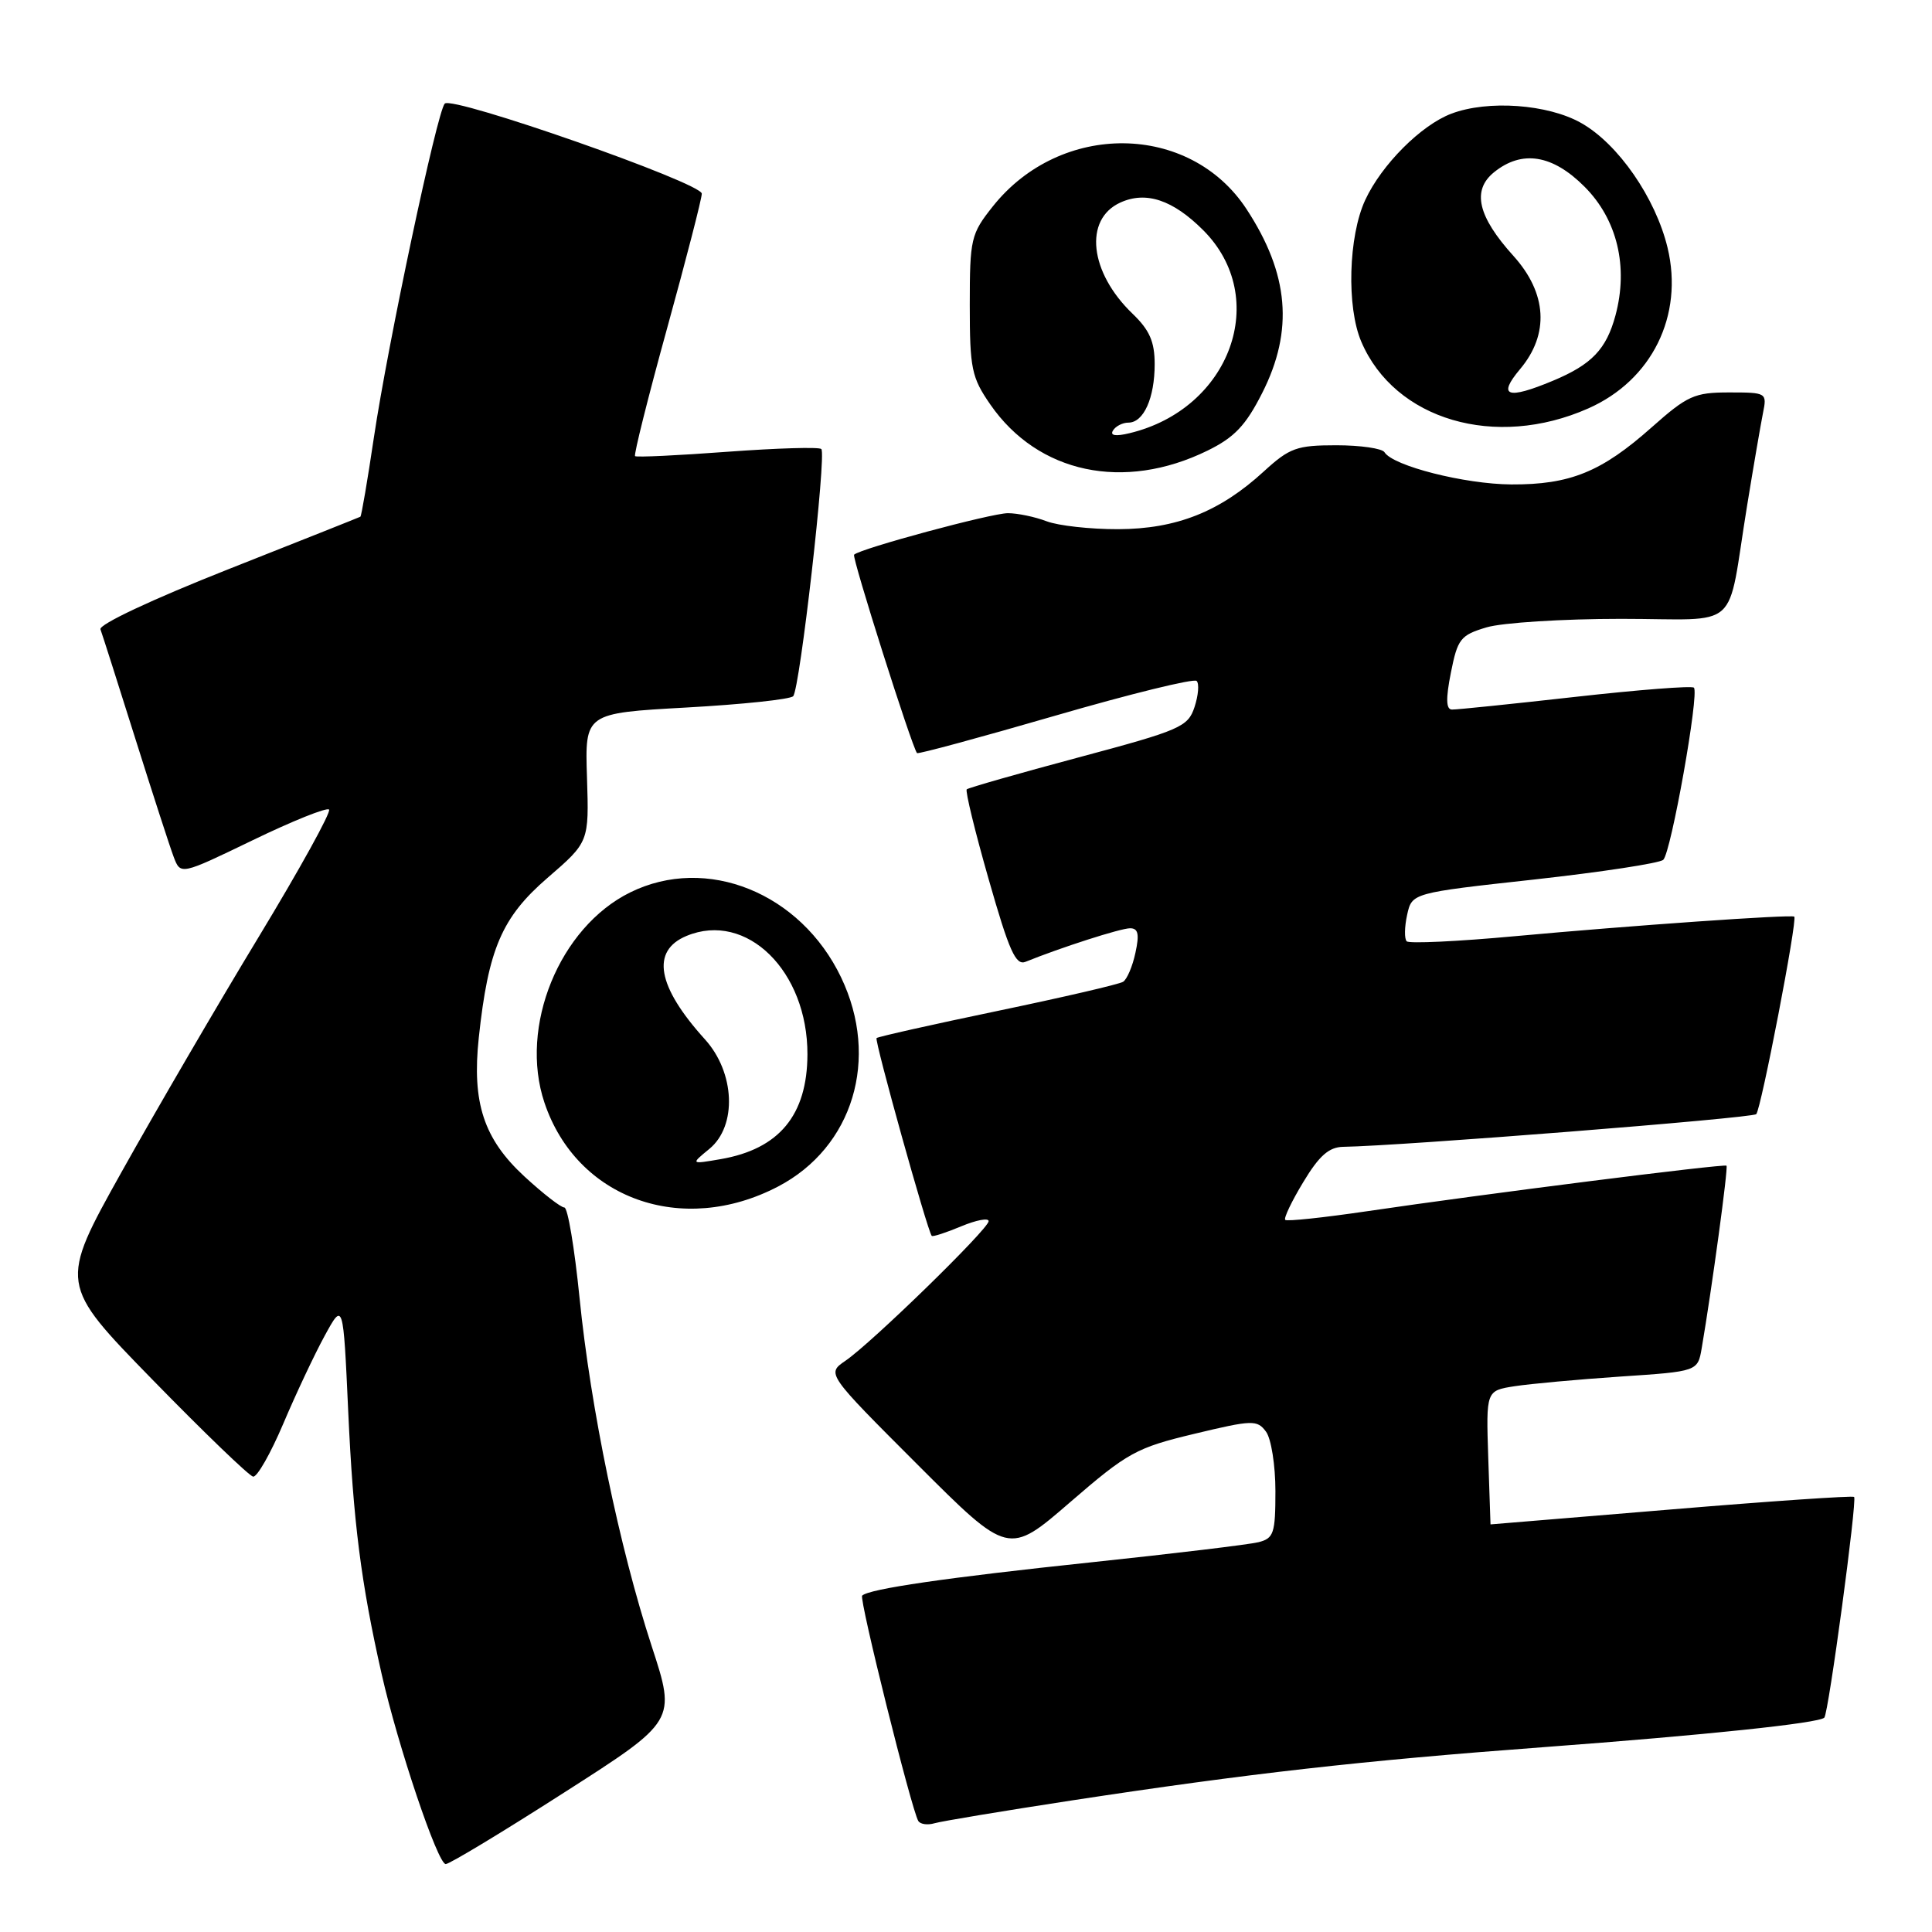<?xml version="1.0" encoding="UTF-8" standalone="no"?>
<!DOCTYPE svg PUBLIC "-//W3C//DTD SVG 1.1//EN" "http://www.w3.org/Graphics/SVG/1.1/DTD/svg11.dtd" >
<svg xmlns="http://www.w3.org/2000/svg" xmlns:xlink="http://www.w3.org/1999/xlink" version="1.1" viewBox="0 0 256 256">
 <g >
 <path fill="currentColor"
d=" M 74.77 237.51 C 89.59 228.03 89.59 228.03 86.36 218.15 C 82.07 205.01 78.26 186.62 76.79 171.95 C 76.13 165.38 75.23 160.00 74.78 160.00 C 74.32 160.00 71.94 158.15 69.48 155.88 C 64.10 150.91 62.52 146.12 63.44 137.51 C 64.70 125.73 66.50 121.55 72.54 116.33 C 78.05 111.57 78.05 111.57 77.78 103.04 C 77.50 94.50 77.50 94.50 90.95 93.75 C 98.34 93.34 104.71 92.67 105.10 92.25 C 105.99 91.30 109.53 60.20 108.83 59.50 C 108.55 59.21 102.96 59.38 96.41 59.86 C 89.86 60.35 84.34 60.61 84.15 60.44 C 83.96 60.28 85.87 52.64 88.40 43.48 C 90.93 34.31 93.00 26.29 92.99 25.66 C 92.99 24.24 59.92 12.66 58.93 13.73 C 57.91 14.83 51.39 45.58 49.55 57.92 C 48.70 63.64 47.89 68.40 47.75 68.47 C 47.61 68.55 39.71 71.69 30.20 75.45 C 20.17 79.42 13.07 82.75 13.31 83.39 C 13.54 84.00 15.61 90.50 17.92 97.84 C 20.23 105.17 22.52 112.25 23.02 113.56 C 23.93 115.95 23.93 115.95 33.49 111.33 C 38.74 108.79 43.29 106.96 43.60 107.27 C 43.91 107.58 39.71 115.18 34.27 124.16 C 28.82 133.15 20.65 147.17 16.10 155.31 C 7.83 170.13 7.83 170.13 20.20 182.81 C 27.01 189.79 33.01 195.57 33.54 195.66 C 34.07 195.74 35.86 192.59 37.53 188.66 C 39.20 184.72 41.67 179.47 43.02 177.00 C 45.48 172.50 45.48 172.50 46.14 187.00 C 46.81 201.68 47.83 209.71 50.57 221.82 C 52.73 231.36 58.00 247.00 59.06 247.00 C 59.56 247.00 66.63 242.73 74.77 237.51 Z  M 142.00 238.57 C 165.38 235.00 180.43 233.30 204.50 231.51 C 226.09 229.90 241.00 228.33 241.73 227.60 C 242.29 227.05 246.10 198.77 245.68 198.35 C 245.50 198.17 234.58 198.91 221.43 200.01 C 208.27 201.10 197.50 201.99 197.50 201.99 C 197.50 201.99 197.37 198.00 197.20 193.13 C 196.91 184.27 196.91 184.27 200.70 183.68 C 202.79 183.36 209.10 182.78 214.73 182.40 C 224.96 181.72 224.96 181.72 225.49 178.61 C 226.83 170.77 229.02 154.69 228.77 154.46 C 228.46 154.18 196.53 158.22 181.10 160.50 C 175.38 161.34 170.52 161.86 170.30 161.64 C 170.08 161.42 171.16 159.16 172.70 156.62 C 174.80 153.13 176.10 151.99 177.99 151.96 C 185.55 151.85 232.18 148.16 232.71 147.63 C 233.35 146.98 238.20 121.83 237.75 121.46 C 237.37 121.15 216.06 122.64 200.74 124.05 C 193.17 124.75 186.72 125.05 186.40 124.73 C 186.07 124.41 186.10 122.83 186.45 121.23 C 187.09 118.32 187.09 118.32 203.29 116.54 C 212.21 115.55 219.90 114.38 220.39 113.93 C 221.42 112.99 225.19 91.85 224.45 91.12 C 224.18 90.85 217.11 91.40 208.73 92.34 C 200.35 93.28 193.00 94.04 192.39 94.02 C 191.61 94.01 191.56 92.60 192.25 89.13 C 193.14 84.65 193.52 84.16 196.97 83.13 C 199.04 82.51 207.06 82.00 214.79 82.00 C 230.95 82.00 228.73 84.00 231.50 67.00 C 232.35 61.77 233.30 56.26 233.60 54.75 C 234.15 52.04 234.09 52.00 229.11 52.00 C 224.53 52.00 223.59 52.42 218.86 56.62 C 212.20 62.54 208.04 64.23 200.25 64.19 C 194.08 64.15 184.57 61.74 183.45 59.92 C 183.14 59.42 180.27 59.00 177.07 59.00 C 171.83 59.00 170.88 59.34 167.47 62.46 C 161.63 67.82 155.88 70.09 148.16 70.12 C 144.49 70.13 140.23 69.66 138.68 69.07 C 137.14 68.48 134.82 68.00 133.55 68.00 C 131.36 68.00 113.98 72.69 113.17 73.50 C 112.85 73.82 120.82 98.95 121.51 99.79 C 121.64 99.95 129.88 97.72 139.83 94.83 C 149.78 91.94 158.21 89.87 158.56 90.23 C 158.92 90.58 158.79 92.14 158.28 93.69 C 157.41 96.32 156.42 96.75 142.92 100.36 C 134.99 102.48 128.32 104.39 128.10 104.59 C 127.88 104.79 129.19 110.17 131.01 116.53 C 133.72 126.03 134.59 127.98 135.90 127.44 C 140.54 125.56 148.49 123.00 149.74 123.00 C 150.82 123.00 150.99 123.78 150.45 126.25 C 150.07 128.04 149.33 129.77 148.82 130.09 C 148.31 130.42 140.83 132.15 132.20 133.95 C 123.56 135.75 116.34 137.37 116.15 137.55 C 115.84 137.83 122.89 163.10 123.46 163.76 C 123.59 163.91 125.34 163.34 127.35 162.50 C 129.36 161.66 131.00 161.35 131.00 161.81 C 131.00 162.83 115.48 177.96 112.01 180.32 C 109.53 182.02 109.53 182.02 121.58 194.07 C 133.63 206.12 133.63 206.12 141.81 199.04 C 149.42 192.46 150.57 191.83 158.25 189.99 C 165.96 188.14 166.58 188.12 167.75 189.70 C 168.44 190.62 169.00 194.17 169.00 197.58 C 169.00 203.18 168.78 203.84 166.75 204.35 C 165.51 204.66 155.52 205.86 144.55 207.02 C 125.42 209.04 115.13 210.54 114.24 211.43 C 113.81 211.85 120.79 239.84 121.68 241.29 C 121.95 241.73 122.92 241.86 123.83 241.59 C 124.75 241.32 132.93 239.96 142.00 238.57 Z  M 103.10 157.22 C 113.04 152.02 116.59 140.27 111.46 129.53 C 106.09 118.29 93.62 113.26 83.50 118.25 C 74.12 122.88 68.76 136.02 72.14 146.10 C 76.41 158.85 90.38 163.86 103.10 157.22 Z  M 160.00 59.71 C 163.57 57.96 165.07 56.38 167.25 52.07 C 171.45 43.78 170.80 36.29 165.16 27.69 C 157.63 16.23 140.54 16.06 131.56 27.34 C 128.65 31.00 128.50 31.62 128.50 40.43 C 128.50 48.86 128.74 50.01 131.23 53.61 C 137.55 62.73 148.92 65.14 160.00 59.71 Z  M 210.45 54.12 C 218.89 50.39 223.12 41.82 220.96 32.82 C 219.37 26.23 214.41 19.05 209.50 16.29 C 205.09 13.80 197.16 13.23 192.32 15.06 C 188.31 16.57 183.07 21.82 180.90 26.50 C 178.67 31.30 178.41 40.69 180.38 45.28 C 184.81 55.65 198.14 59.57 210.45 54.12 Z  M 94.00 152.23 C 97.69 149.19 97.40 142.12 93.40 137.71 C 87.06 130.70 86.22 125.98 90.98 124.01 C 98.92 120.72 107.02 128.66 106.99 139.72 C 106.96 147.76 103.25 152.25 95.50 153.59 C 91.50 154.28 91.50 154.28 94.00 152.23 Z  M 147.48 57.04 C 147.83 56.47 148.75 56.00 149.52 56.00 C 151.54 56.00 153.00 52.74 153.00 48.25 C 153.00 45.27 152.32 43.73 150.07 41.57 C 144.36 36.09 143.58 29.06 148.45 26.84 C 151.85 25.29 155.41 26.48 159.43 30.50 C 168.39 39.46 163.05 54.19 149.67 57.40 C 147.81 57.85 147.05 57.72 147.48 57.04 Z  M 201.41 48.92 C 205.32 44.28 205.00 38.85 200.53 33.90 C 195.81 28.68 195.01 25.22 197.96 22.83 C 201.66 19.83 205.72 20.48 209.97 24.75 C 214.29 29.08 215.79 35.34 214.06 41.79 C 212.85 46.28 210.91 48.31 205.75 50.46 C 199.71 52.98 198.39 52.52 201.41 48.92 Z "/>
</g>
</svg>